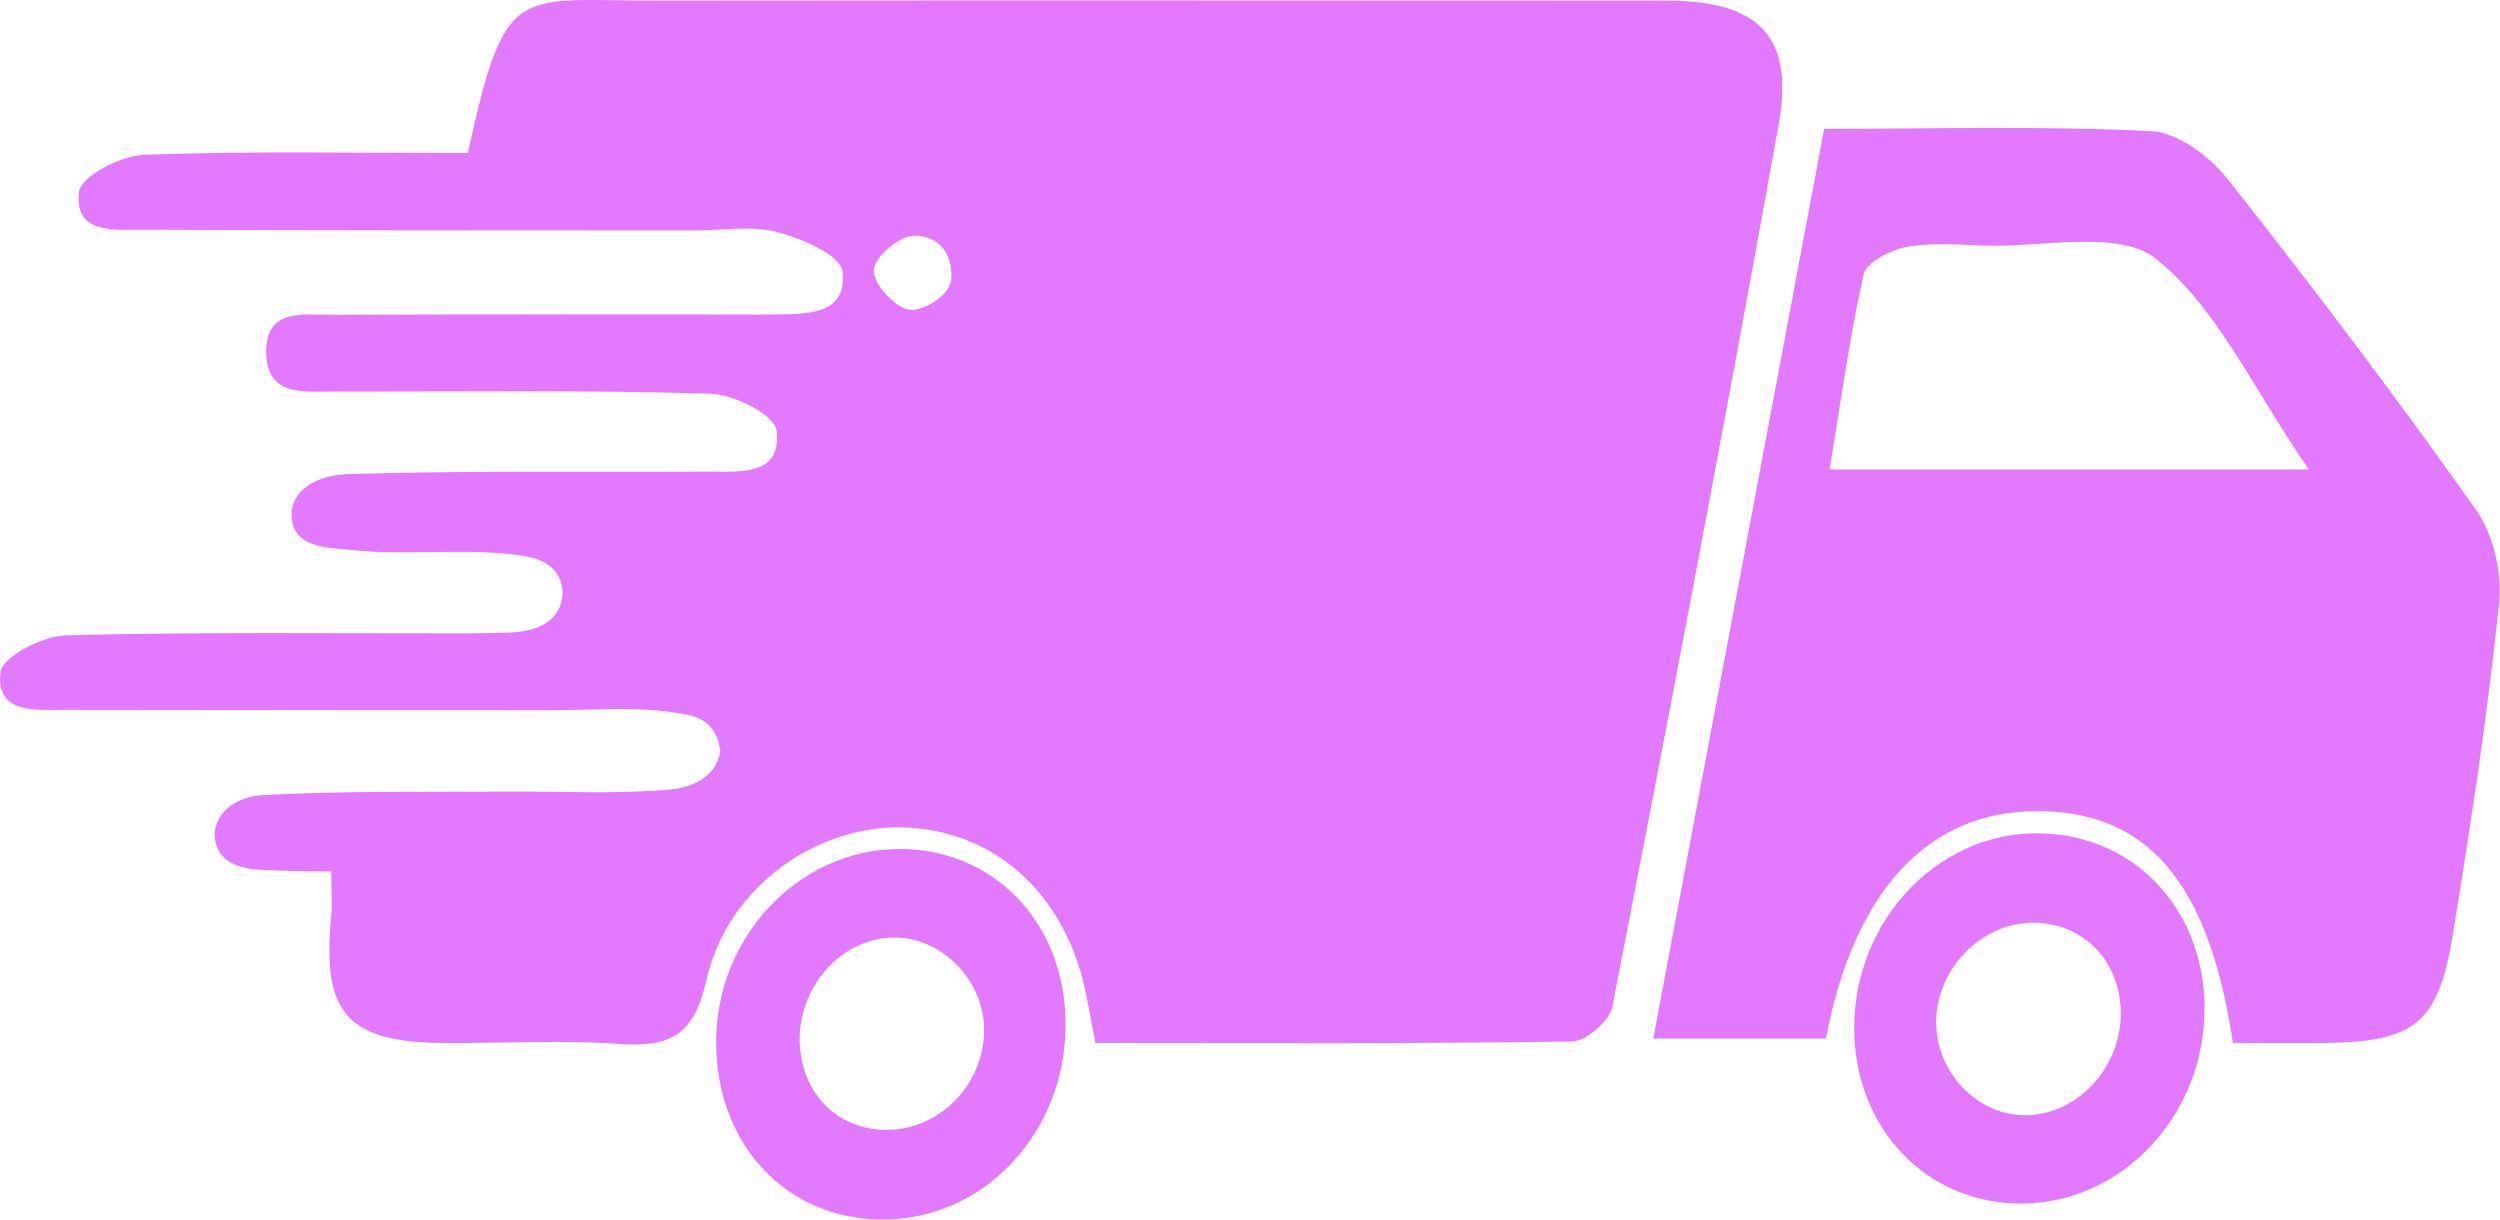 <svg width="41" height="20" viewBox="0 0 41 20" fill="none" xmlns="http://www.w3.org/2000/svg">
<g clip-path="url(#clip0_1_618)">
<path d="M7.671 2.514C8.295 -0.318 8.438 0.014 10.82 0.01C16.321 0.004 21.822 0.008 27.32 0.01C28.842 0.01 29.431 0.587 29.17 2.04C28.302 6.869 27.381 11.689 26.443 16.506C26.399 16.739 26.016 17.075 25.787 17.079C23.199 17.121 20.61 17.104 17.965 17.104C17.911 16.818 17.866 16.594 17.824 16.367C17.52 14.736 16.395 13.659 14.902 13.573C13.438 13.488 11.928 14.528 11.584 16.079C11.386 16.965 11.001 17.179 10.171 17.121C9.229 17.056 8.28 17.108 7.334 17.106C5.7 17.102 5.276 16.635 5.431 15.035C5.45 14.831 5.433 14.626 5.433 14.292C5.057 14.292 4.681 14.283 4.317 14.267C4.025 14.254 3.509 14.192 3.52 13.644C3.591 13.189 4.037 13.054 4.313 13.04C5.675 12.967 7.042 12.99 8.409 12.982C9.285 12.978 10.164 13.027 11.033 12.944C11.31 12.917 11.745 12.76 11.813 12.324C11.745 11.755 11.323 11.726 11.039 11.682C10.389 11.585 9.712 11.647 9.048 11.647C6.386 11.647 3.724 11.645 1.06 11.641C0.574 11.641 -0.074 11.713 0.008 11.02C0.038 10.773 0.696 10.431 1.077 10.42C3.282 10.362 5.49 10.389 7.698 10.387C7.908 10.387 8.135 10.379 8.32 10.375C8.808 10.364 9.199 10.2 9.227 9.729C9.208 9.175 8.669 9.119 8.362 9.086C7.496 8.996 6.607 9.115 5.742 9.017C5.404 8.98 4.714 9.003 4.788 8.355C4.87 7.896 5.412 7.782 5.734 7.774C7.694 7.716 9.658 7.745 11.619 7.734C12.134 7.732 12.826 7.817 12.734 7.055C12.704 6.806 12.036 6.466 11.651 6.456C9.586 6.395 7.517 6.424 5.45 6.422C4.96 6.422 4.374 6.493 4.365 5.783C4.357 5.038 4.985 5.169 5.45 5.164C7.658 5.152 9.864 5.158 12.072 5.158C12.282 5.158 12.492 5.162 12.702 5.158C13.236 5.148 13.901 5.171 13.817 4.446C13.785 4.187 13.15 3.911 12.746 3.805C12.32 3.695 11.842 3.78 11.386 3.78C8.373 3.778 5.36 3.78 2.347 3.767C1.871 3.767 1.207 3.844 1.297 3.143C1.329 2.891 1.981 2.553 2.359 2.539C4.104 2.474 5.856 2.51 7.673 2.51L7.671 2.514ZM15.604 4.544C15.604 3.965 15.209 3.859 14.982 3.865C14.742 3.873 14.342 4.212 14.33 4.428C14.315 4.645 14.658 5.027 14.897 5.077C15.114 5.121 15.604 4.853 15.604 4.544Z" fill="#E279FF"/>
<path d="M36.62 17.104C36.225 14.458 35.214 13.299 33.399 13.302C31.628 13.302 30.403 14.607 29.946 17.032H27.114C28.054 12.031 28.977 7.118 29.917 2.113C31.725 2.113 33.506 2.061 35.281 2.151C35.718 2.173 36.246 2.572 36.54 2.946C37.939 4.716 39.303 6.518 40.605 8.359C40.893 8.768 41.038 9.397 40.985 9.899C40.796 11.72 40.519 13.532 40.224 15.338C39.989 16.785 39.596 17.086 38.138 17.104C37.653 17.111 37.167 17.104 36.618 17.104H36.62ZM37.865 7.699C36.942 6.364 36.362 5.044 35.356 4.243C34.747 3.757 33.483 4.064 32.512 4.027C32.093 4.01 31.662 3.975 31.256 4.052C30.998 4.102 30.609 4.303 30.564 4.498C30.333 5.526 30.192 6.572 30.005 7.699H37.867H37.865Z" fill="#E279FF"/>
<path d="M17.475 16.795C17.48 18.576 16.138 20.006 14.469 20C12.885 19.994 11.741 18.765 11.745 17.075C11.75 15.371 13.085 13.951 14.706 13.924C16.287 13.899 17.473 15.128 17.475 16.793V16.795ZM16.14 16.849C16.117 16.056 15.438 15.375 14.664 15.375C13.798 15.375 13.066 16.203 13.116 17.133C13.163 17.984 13.793 18.57 14.618 18.528C15.473 18.485 16.163 17.723 16.138 16.851L16.14 16.849Z" fill="#E279FF"/>
<path d="M36.153 16.511C36.172 18.267 34.82 19.726 33.166 19.738C31.595 19.751 30.4 18.495 30.409 16.841C30.417 15.122 31.74 13.694 33.35 13.667C34.942 13.642 36.136 14.854 36.156 16.511H36.153ZM33.319 15.132C32.49 15.141 31.761 15.894 31.753 16.749C31.744 17.588 32.436 18.304 33.237 18.29C34.063 18.273 34.764 17.532 34.78 16.656C34.797 15.776 34.17 15.122 33.319 15.132Z" fill="#E279FF"/>
</g>
<defs>
<clipPath id="clip0_1_618">
<rect width="41" height="20" fill="white"/>
</clipPath>
</defs>
</svg>
